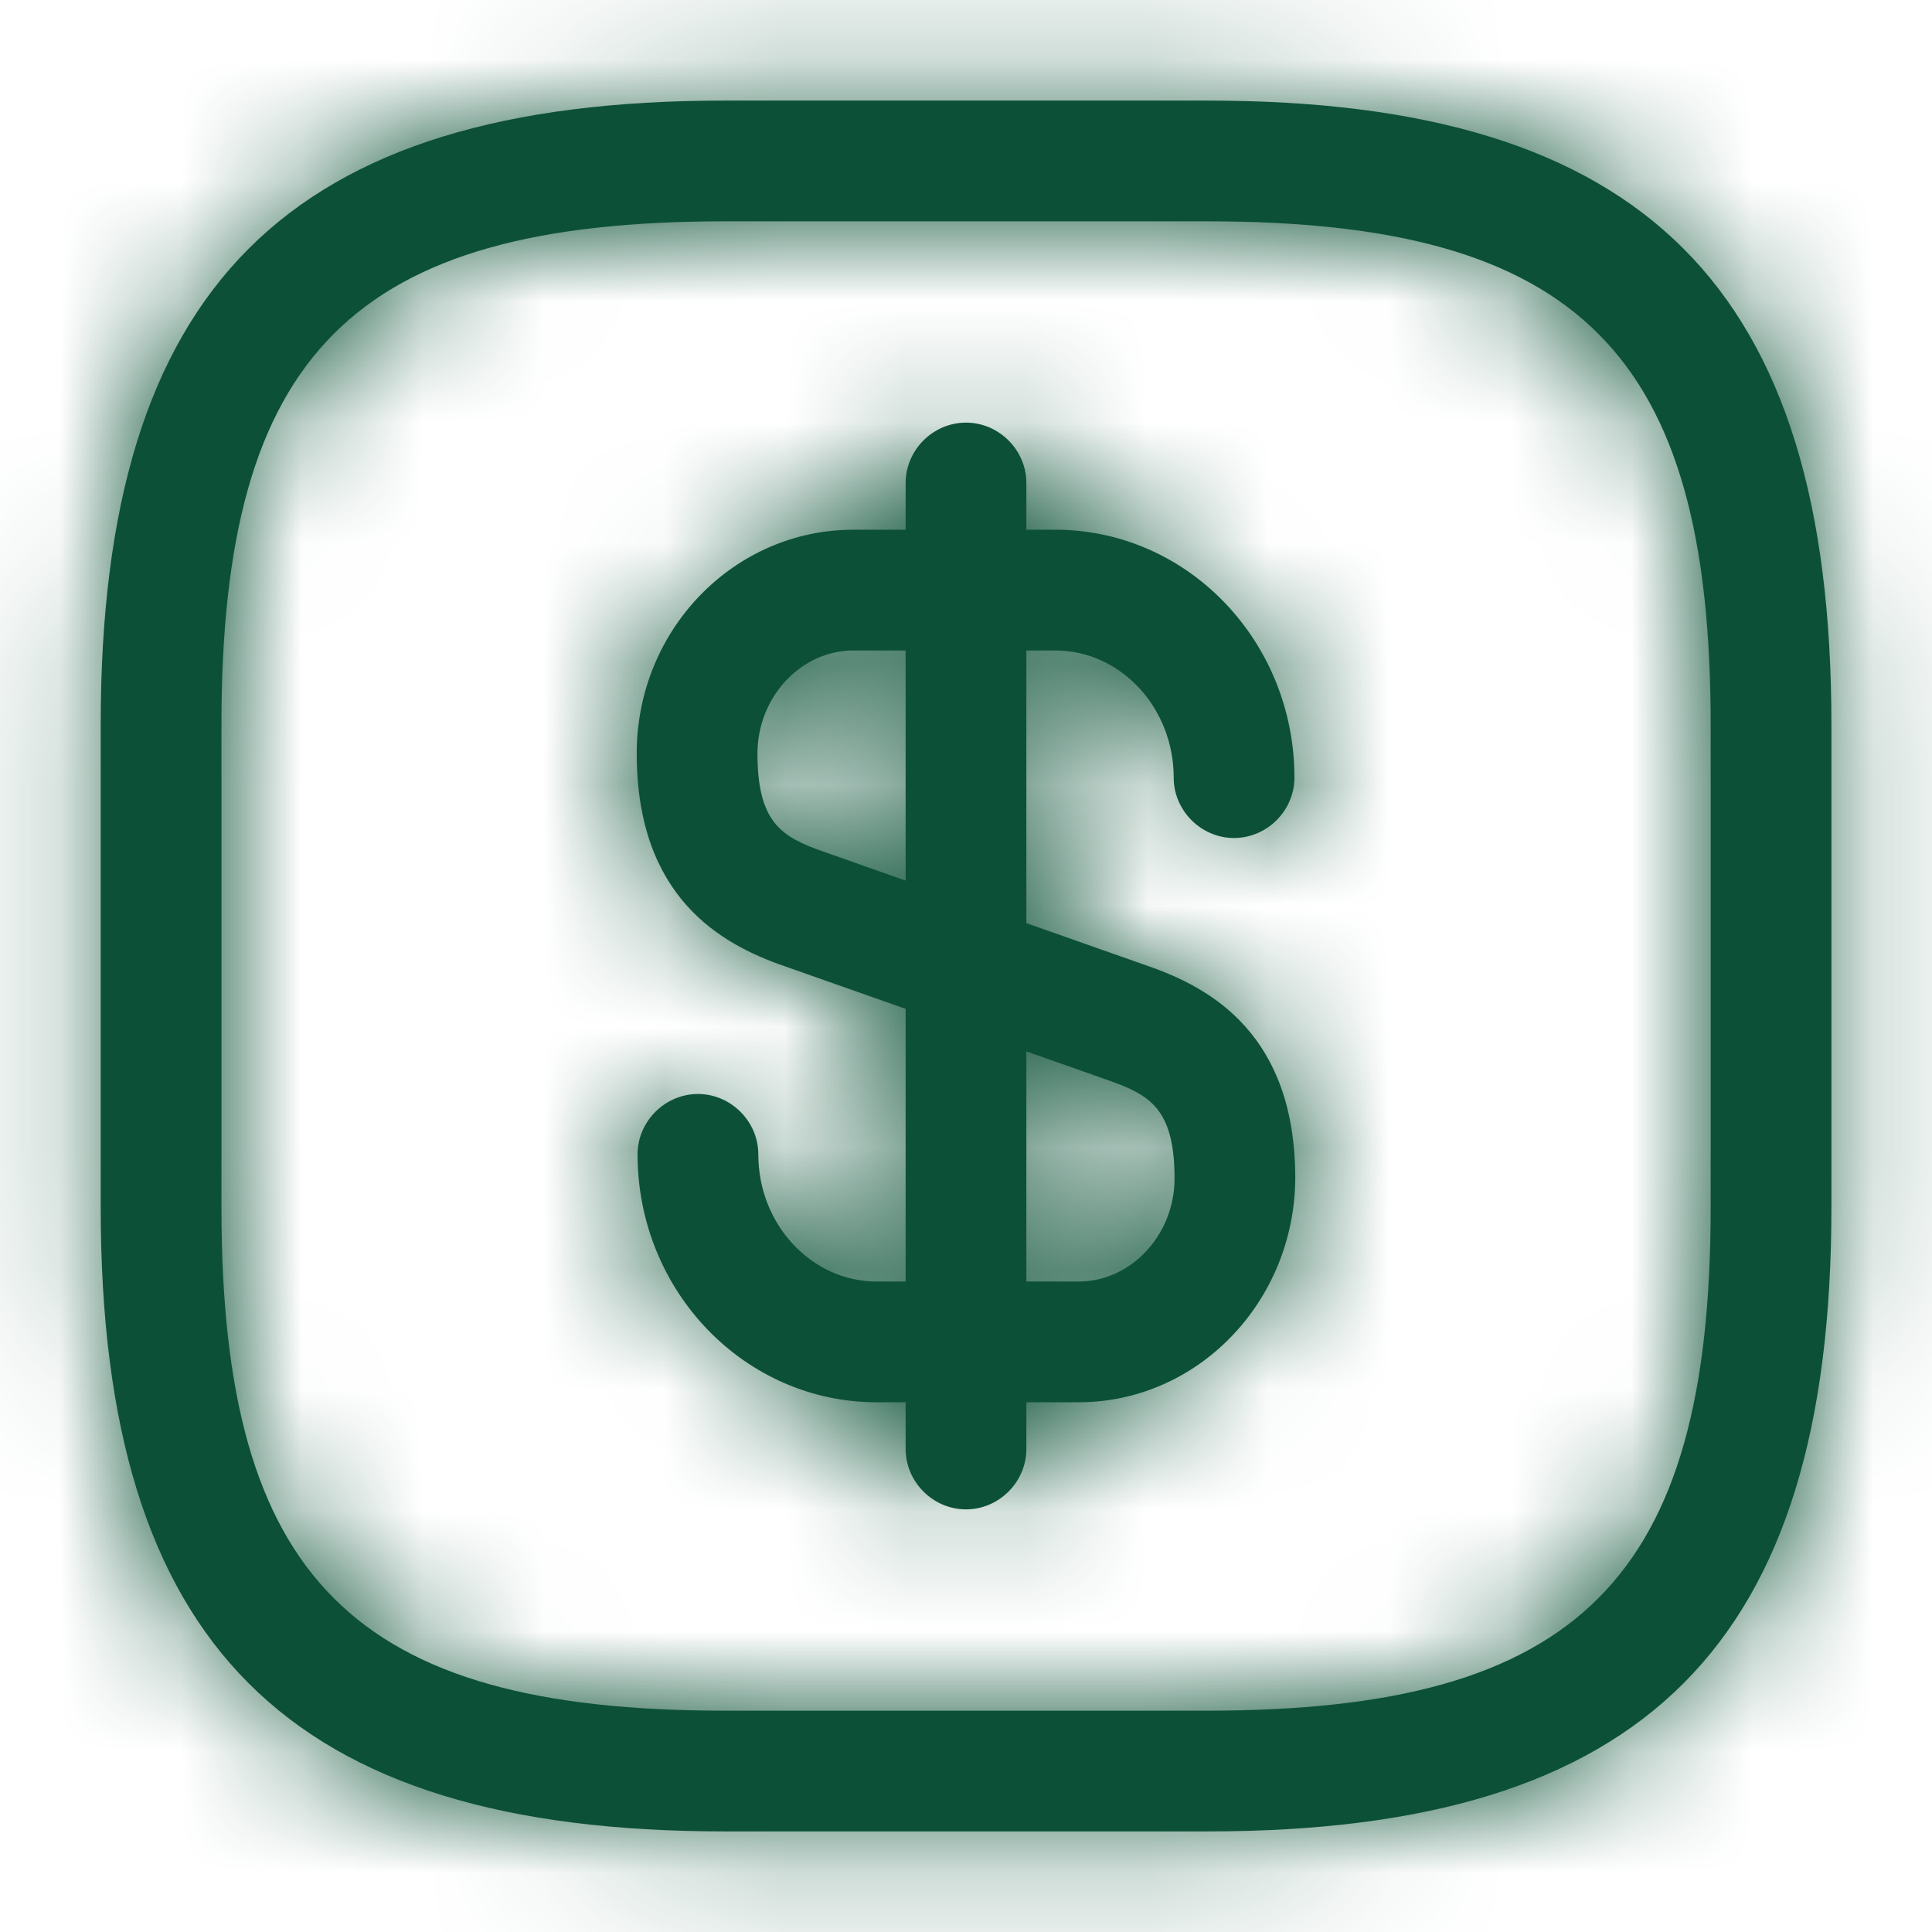 <svg width="16" height="16" viewBox="0 0 16 16" fill="none" xmlns="http://www.w3.org/2000/svg">
<mask id="path-1-inside-1_2428_1999" fill="white">
<path d="M8.933 11.613H7.26C6.167 11.613 5.28 10.693 5.28 9.56C5.28 9.287 5.507 9.06 5.78 9.06C6.053 9.06 6.28 9.287 6.28 9.56C6.28 10.14 6.72 10.613 7.26 10.613H8.933C9.367 10.613 9.727 10.227 9.727 9.76C9.727 9.18 9.52 9.067 9.18 8.947L6.493 8C5.973 7.82 5.273 7.433 5.273 6.24C5.273 5.213 6.08 4.387 7.067 4.387H8.74C9.833 4.387 10.72 5.307 10.72 6.44C10.72 6.713 10.493 6.94 10.22 6.94C9.947 6.94 9.72 6.713 9.72 6.44C9.72 5.86 9.28 5.387 8.74 5.387H7.067C6.633 5.387 6.273 5.773 6.273 6.24C6.273 6.82 6.48 6.933 6.82 7.053L9.507 8C10.027 8.18 10.727 8.567 10.727 9.76C10.72 10.78 9.92 11.613 8.933 11.613Z"/>
</mask>
<path d="M8.933 11.613H7.26C6.167 11.613 5.28 10.693 5.28 9.56C5.28 9.287 5.507 9.06 5.78 9.06C6.053 9.06 6.28 9.287 6.28 9.56C6.28 10.14 6.72 10.613 7.26 10.613H8.933C9.367 10.613 9.727 10.227 9.727 9.76C9.727 9.18 9.52 9.067 9.18 8.947L6.493 8C5.973 7.82 5.273 7.433 5.273 6.24C5.273 5.213 6.08 4.387 7.067 4.387H8.74C9.833 4.387 10.72 5.307 10.72 6.44C10.72 6.713 10.493 6.94 10.22 6.94C9.947 6.94 9.72 6.713 9.72 6.44C9.72 5.86 9.28 5.387 8.74 5.387H7.067C6.633 5.387 6.273 5.773 6.273 6.24C6.273 6.82 6.48 6.933 6.82 7.053L9.507 8C10.027 8.18 10.727 8.567 10.727 9.76C10.72 10.78 9.92 11.613 8.933 11.613Z" fill="#0C5137"/>
<path d="M9.18 8.947L9.679 7.532L9.679 7.532L9.18 8.947ZM6.493 8L6.992 6.585L6.984 6.583L6.493 8ZM6.82 7.053L6.321 8.468L6.322 8.468L6.82 7.053ZM9.507 8L9.008 9.415L9.016 9.418L9.507 8ZM10.727 9.76L12.227 9.77V9.76H10.727ZM8.933 10.113H7.26V13.113H8.933V10.113ZM7.26 10.113C7.046 10.113 6.78 9.917 6.78 9.56H3.78C3.78 11.47 5.287 13.113 7.26 13.113V10.113ZM6.78 9.56C6.78 10.115 6.335 10.56 5.78 10.56V7.56C4.678 7.56 3.78 8.458 3.78 9.56H6.78ZM5.78 10.56C5.225 10.56 4.78 10.115 4.78 9.56H7.78C7.78 8.458 6.882 7.56 5.78 7.56V10.56ZM4.78 9.56C4.78 10.864 5.791 12.113 7.26 12.113V9.113C7.443 9.113 7.585 9.196 7.666 9.283C7.745 9.367 7.78 9.468 7.78 9.56H4.78ZM7.26 12.113H8.933V9.113H7.26V12.113ZM8.933 12.113C10.296 12.113 11.227 10.951 11.227 9.76H8.227C8.227 9.606 8.286 9.456 8.394 9.34C8.503 9.223 8.69 9.113 8.933 9.113V12.113ZM11.227 9.76C11.227 9.326 11.156 8.741 10.745 8.235C10.357 7.757 9.838 7.588 9.679 7.532L8.681 10.361C8.754 10.387 8.736 10.384 8.692 10.36C8.634 10.329 8.523 10.257 8.417 10.127C8.194 9.853 8.227 9.614 8.227 9.76H11.227ZM9.679 7.532L6.992 6.585L5.995 9.415L8.682 10.361L9.679 7.532ZM6.984 6.583C6.827 6.528 6.8 6.493 6.806 6.5C6.814 6.508 6.811 6.51 6.804 6.489C6.795 6.466 6.773 6.391 6.773 6.24H3.773C3.773 7.156 4.053 7.922 4.57 8.5C5.057 9.044 5.639 9.292 6.003 9.418L6.984 6.583ZM6.773 6.24C6.773 5.999 6.951 5.887 7.067 5.887V2.887C5.209 2.887 3.773 4.428 3.773 6.24H6.773ZM7.067 5.887H8.74V2.887H7.067V5.887ZM8.74 5.887C8.954 5.887 9.22 6.083 9.22 6.44H12.22C12.22 4.53 10.713 2.887 8.74 2.887V5.887ZM9.22 6.44C9.22 5.885 9.665 5.44 10.22 5.44V8.44C11.322 8.44 12.22 7.542 12.22 6.44H9.22ZM10.22 5.44C10.775 5.44 11.22 5.885 11.22 6.44H8.22C8.22 7.542 9.118 8.44 10.22 8.44V5.44ZM11.22 6.44C11.22 5.136 10.209 3.887 8.74 3.887V6.887C8.557 6.887 8.415 6.804 8.334 6.717C8.255 6.633 8.22 6.532 8.22 6.44H11.22ZM8.74 3.887H7.067V6.887H8.74V3.887ZM7.067 3.887C5.705 3.887 4.773 5.049 4.773 6.24H7.773C7.773 6.394 7.714 6.544 7.606 6.66C7.497 6.777 7.31 6.887 7.067 6.887V3.887ZM4.773 6.24C4.773 6.674 4.844 7.26 5.255 7.765C5.644 8.243 6.162 8.412 6.321 8.468L7.319 5.639C7.246 5.613 7.264 5.616 7.308 5.64C7.366 5.671 7.478 5.743 7.583 5.873C7.806 6.147 7.773 6.386 7.773 6.24H4.773ZM6.322 8.468L9.008 9.415L10.005 6.585L7.319 5.639L6.322 8.468ZM9.016 9.418C9.173 9.472 9.2 9.507 9.194 9.5C9.187 9.492 9.189 9.49 9.196 9.511C9.205 9.535 9.227 9.609 9.227 9.76H12.227C12.227 8.844 11.947 8.078 11.43 7.5C10.943 6.956 10.361 6.708 9.997 6.583L9.016 9.418ZM9.227 9.75C9.225 10.005 9.037 10.113 8.933 10.113V13.113C10.803 13.113 12.215 11.555 12.227 9.77L9.227 9.75Z" fill="#0C5137" mask="url(#path-1-inside-1_2428_1999)"/>
<mask id="path-3-inside-2_2428_1999" fill="white">
<path d="M8 12.5C7.727 12.5 7.5 12.273 7.5 12V4C7.5 3.727 7.727 3.5 8 3.5C8.273 3.5 8.5 3.727 8.5 4V12C8.5 12.273 8.273 12.5 8 12.5Z"/>
</mask>
<path d="M8 12.5C7.727 12.5 7.5 12.273 7.5 12V4C7.5 3.727 7.727 3.5 8 3.5C8.273 3.5 8.5 3.727 8.5 4V12C8.5 12.273 8.273 12.5 8 12.5Z" fill="#0C5137"/>
<path d="M8 11C8.555 11 9 11.445 9 12H6C6 13.102 6.898 14 8 14V11ZM9 12V4H6V12H9ZM9 4C9 4.555 8.555 5 8 5V2C6.898 2 6 2.898 6 4H9ZM8 5C7.445 5 7 4.555 7 4H10C10 2.898 9.102 2 8 2V5ZM7 4V12H10V4H7ZM7 12C7 11.445 7.445 11 8 11V14C9.102 14 10 13.102 10 12H7Z" fill="#0C5137" mask="url(#path-3-inside-2_2428_1999)"/>
<mask id="path-5-inside-3_2428_1999" fill="white">
<path d="M10.001 15.167H6.001C2.381 15.167 0.834 13.62 0.834 10V6C0.834 2.38 2.381 0.833 6.001 0.833H10.001C13.621 0.833 15.167 2.38 15.167 6V10C15.167 13.62 13.621 15.167 10.001 15.167ZM6.001 1.833C2.927 1.833 1.834 2.927 1.834 6V10C1.834 13.073 2.927 14.167 6.001 14.167H10.001C13.074 14.167 14.167 13.073 14.167 10V6C14.167 2.927 13.074 1.833 10.001 1.833H6.001Z"/>
</mask>
<path d="M10.001 15.167H6.001C2.381 15.167 0.834 13.62 0.834 10V6C0.834 2.38 2.381 0.833 6.001 0.833H10.001C13.621 0.833 15.167 2.38 15.167 6V10C15.167 13.62 13.621 15.167 10.001 15.167ZM6.001 1.833C2.927 1.833 1.834 2.927 1.834 6V10C1.834 13.073 2.927 14.167 6.001 14.167H10.001C13.074 14.167 14.167 13.073 14.167 10V6C14.167 2.927 13.074 1.833 10.001 1.833H6.001Z" fill="#0C5137"/>
<path d="M10.001 13.667H6.001V16.667H10.001V13.667ZM6.001 13.667C4.363 13.667 3.551 13.311 3.12 12.88C2.69 12.449 2.334 11.638 2.334 10H-0.666C-0.666 11.982 -0.248 13.754 0.999 15.001C2.247 16.249 4.018 16.667 6.001 16.667V13.667ZM2.334 10V6H-0.666V10H2.334ZM2.334 6C2.334 4.362 2.69 3.551 3.12 3.12C3.551 2.689 4.363 2.333 6.001 2.333V-0.667C4.018 -0.667 2.247 -0.249 0.999 0.998C-0.248 2.246 -0.666 4.018 -0.666 6H2.334ZM6.001 2.333H10.001V-0.667H6.001V2.333ZM10.001 2.333C11.639 2.333 12.45 2.689 12.881 3.12C13.312 3.551 13.667 4.362 13.667 6H16.667C16.667 4.018 16.25 2.246 15.002 0.998C13.755 -0.249 11.983 -0.667 10.001 -0.667V2.333ZM13.667 6V10H16.667V6H13.667ZM13.667 10C13.667 11.638 13.312 12.449 12.881 12.88C12.45 13.311 11.639 13.667 10.001 13.667V16.667C11.983 16.667 13.755 16.249 15.002 15.001C16.25 13.754 16.667 11.982 16.667 10H13.667ZM6.001 0.333C4.358 0.333 2.798 0.61 1.704 1.703C0.611 2.797 0.334 4.357 0.334 6H3.334C3.334 4.569 3.604 4.046 3.825 3.825C4.047 3.603 4.57 3.333 6.001 3.333V0.333ZM0.334 6V10H3.334V6H0.334ZM0.334 10C0.334 11.642 0.611 13.203 1.704 14.296C2.798 15.39 4.358 15.667 6.001 15.667V12.667C4.57 12.667 4.047 12.396 3.825 12.175C3.604 11.954 3.334 11.431 3.334 10H0.334ZM6.001 15.667H10.001V12.667H6.001V15.667ZM10.001 15.667C11.643 15.667 13.204 15.39 14.297 14.296C15.391 13.203 15.667 11.642 15.667 10H12.667C12.667 11.431 12.397 11.954 12.176 12.175C11.954 12.396 11.431 12.667 10.001 12.667V15.667ZM15.667 10V6H12.667V10H15.667ZM15.667 6C15.667 4.357 15.391 2.797 14.297 1.703C13.204 0.61 11.643 0.333 10.001 0.333V3.333C11.431 3.333 11.954 3.603 12.176 3.825C12.397 4.046 12.667 4.569 12.667 6H15.667ZM10.001 0.333H6.001V3.333H10.001V0.333Z" fill="#0C5137" mask="url(#path-5-inside-3_2428_1999)"/>
</svg>
